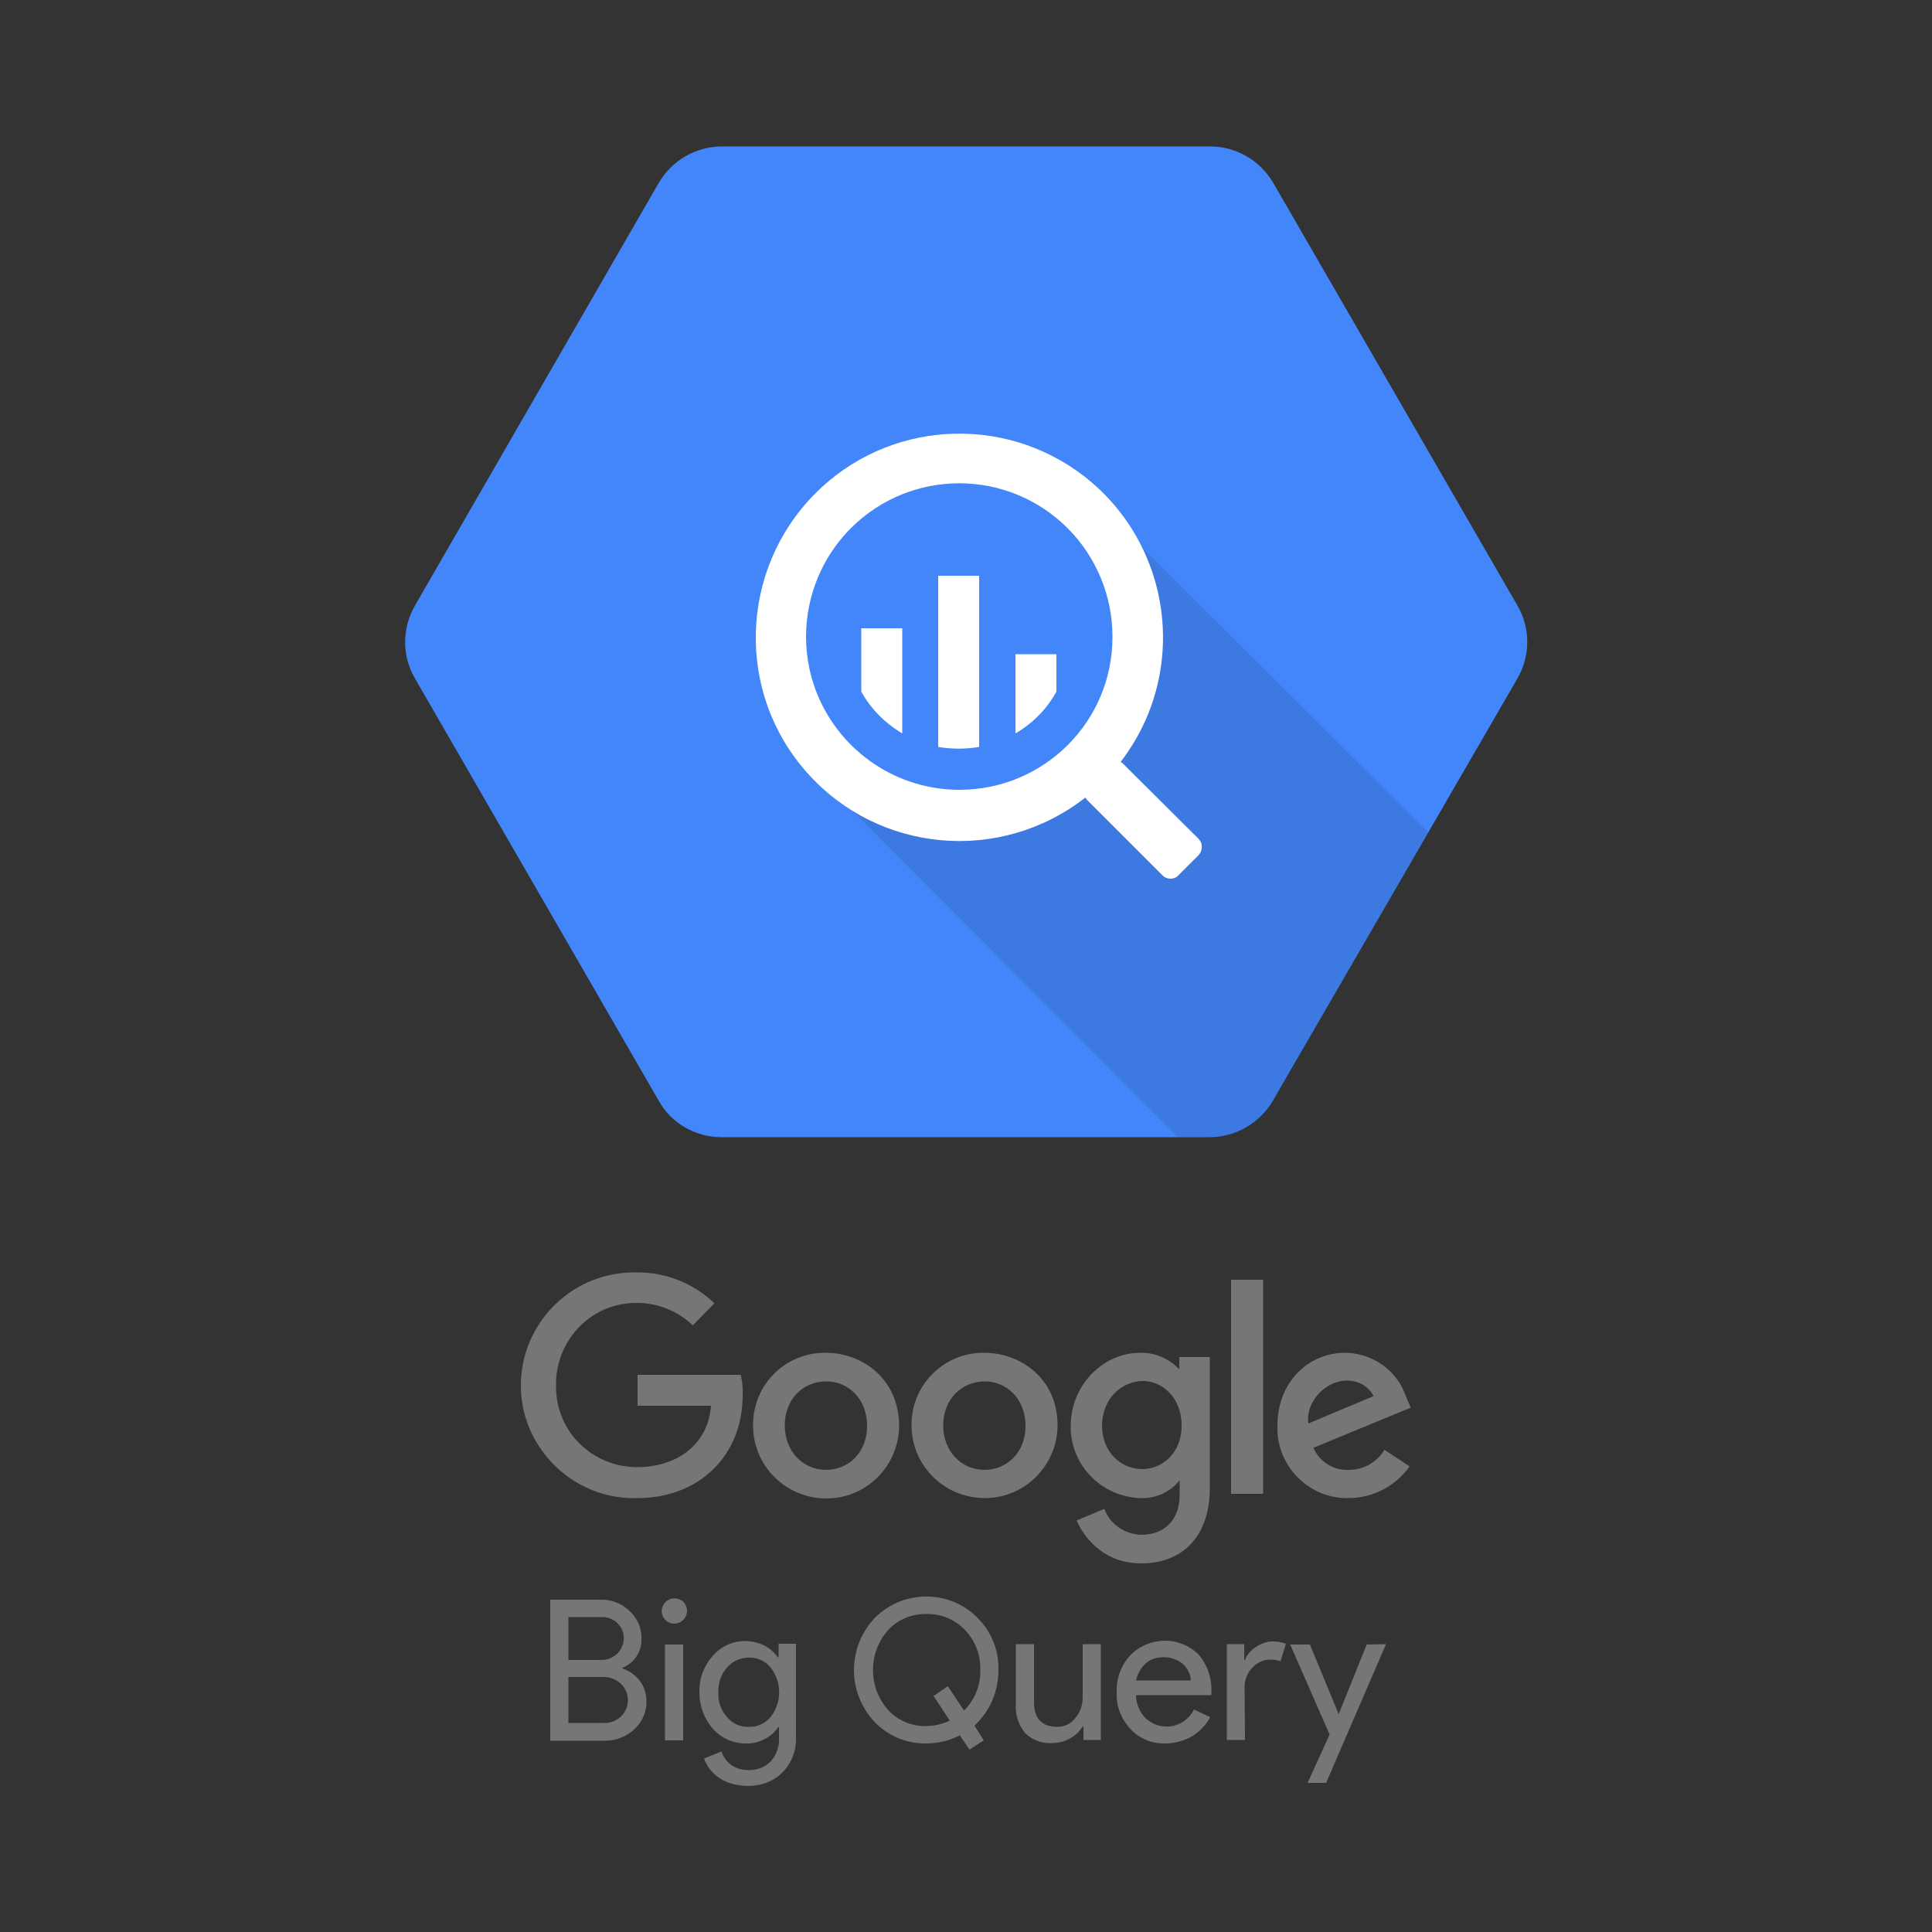 <?xml version="1.0" encoding="utf-8"?>
<!-- Generator: Adobe Illustrator 26.0.0, SVG Export Plug-In . SVG Version: 6.00 Build 0)  -->
<svg version="1.1" id="Layer_1" xmlns="http://www.w3.org/2000/svg" xmlns:xlink="http://www.w3.org/1999/xlink" x="0px" y="0px"
	 viewBox="0 0 500 500" style="enable-background:new 0 0 500 500;" xml:space="preserve">
<rect x="0" y="0" width="500" height="500" fill="#333333" stroke="none"/>
<style type="text/css">
	.st0{fill:#4386FA;}
	.st1{opacity:0.1;enable-background:new    ;}
	.st2{fill:#FFFFFF;}
	.st3{fill:#767677;}
</style>
<g>
	<g>
		<path class="st0" d="M170.5,284.9l-63.1-109.3c-3.4-5.8-3.4-13,0-18.9l63.1-109.4c3.4-5.8,9.6-9.4,16.4-9.4h126.3
			c6.7,0,12.9,3.6,16.3,9.4l63.2,109.4c3.4,5.8,3.4,13,0,18.9l-63.3,109.3c-3.4,5.8-9.6,9.4-16.4,9.4H186.7
			C180,294.3,173.7,290.7,170.5,284.9L170.5,284.9z"/>
		<path class="st1" d="M290.6,136.7c0,0,16.9,40.6-6.1,63.6c-23.1,23-65.1,8.3-65.1,8.3l85.4,85.7h8.7c6.5,0,12.5-3.5,15.8-9.1
			l40.3-69.8L290.6,136.7z"/>
		<path class="st2" d="M310.1,217l-19.4-19.3c-0.2-0.2-0.4-0.4-0.7-0.5c17.8-23.1,13.5-56.2-9.5-74c-21-16.2-50.9-14.3-69.6,4.6
			c-19.6,19.8-20.5,51.5-2,72.2c18.5,20.8,50,23.6,72,6.4c0.1,0.2,0.3,0.5,0.5,0.7l19.4,19.4c0.6,0.6,1.3,0.9,2.1,0.9
			c0.8,0,1.6-0.3,2.1-0.9l5.1-5.1c0.6-0.6,0.9-1.3,0.9-2.1C311.1,218.4,310.7,217.6,310.1,217L310.1,217z M248.3,204.4
			c-16.1,0-30.5-9.7-36.7-24.5c-6.1-14.8-2.7-31.9,8.6-43.2c15.5-15.5,40.6-15.5,56.1,0c7.4,7.4,11.6,17.5,11.6,28
			C288,186.7,270.2,204.4,248.3,204.4L248.3,204.4z M222.9,162.6V179c2.5,4.5,6.2,8.2,10.6,10.8v-27.2L222.9,162.6z M242.8,149v44.3
			c3.5,0.6,7.1,0.6,10.6,0V149L242.8,149z M273.4,179v-9.7h-10.6v20.5C267.3,187.2,270.9,183.5,273.4,179L273.4,179z"/>
	</g>
	<path class="st3" d="M191.7,355.8H165v8h19c-0.9,11.2-10.2,15.9-19,15.9c-5.6,0-10.9-2.1-14.9-6c-4-3.9-6.2-9.2-6.2-14.8v-0.4
		c-0.1-5.6,2.1-11.1,6-15.1s9.3-6.3,15-6.2c5.4,0,10.5,2.1,14.4,5.8l5.6-5.7c-5.4-5.2-12.7-8.1-20.2-8
		c-16.2-0.3-29.5,12.5-29.9,28.6c-0.1,5.5,1.3,10.9,4.2,15.6c5.5,9.1,15.5,14.6,26.1,14.2c15.6,0,27.1-10.8,27.1-26.6
		C192.3,359.4,192.1,357.6,191.7,355.8L191.7,355.8z M213.8,350.1c-10.2-0.2-18.7,7.9-18.9,18.2c0,0,0,0.1,0,0.1v0.4
		c-0.1,10.4,8.3,18.9,18.8,19c10.4,0.1,18.9-8.3,19-18.8C232.6,356.5,222.8,350.1,213.8,350.1L213.8,350.1z M213.9,357.5
		c5.4,0,10.5,4.3,10.5,11.5c0,7.2-5.1,11.4-10.6,11.4c-6,0-10.7-4.8-10.7-11.5C203.1,362.2,207.7,357.5,213.9,357.5L213.9,357.5z
		 M254.8,350.1c-10.2-0.2-18.7,8-18.9,18.2c0,0,0,0,0,0v0.4c-0.1,10.4,8.3,18.9,18.8,19c10.4,0.1,18.9-8.3,19-18.8
		C273.7,356.6,263.9,350.1,254.8,350.1L254.8,350.1z M254.9,357.5c5.4,0,10.5,4.3,10.5,11.5c0,7.2-5.1,11.4-10.6,11.4
		c-6,0-10.7-4.8-10.7-11.5C244.1,362.2,248.8,357.5,254.9,357.5L254.9,357.5z M295.1,350.1c-10,0-18,8.8-18,18.8
		c-0.2,10.1,7.8,18.4,17.9,18.8c4,0.2,7.8-1.5,10.3-4.6v3.7c0,6.5-3.9,10.4-9.9,10.4c-4.3-0.1-8.1-2.7-9.6-6.7l-7.2,3
		c2.5,5.4,7.7,11.1,16.8,11.1c10,0,17.7-6.3,17.7-19.6v-33.8h-7.9v3.2C302.6,351.6,298.9,350,295.1,350.1L295.1,350.1z M295.8,357.4
		c4.9,0,10,4.2,10,11.5s-5.1,11.3-10.2,11.3c-5.4,0-10.4-4.3-10.4-11.3C285.3,361.7,290.5,357.4,295.8,357.4L295.8,357.4z
		 M348.1,350.1c-9.5,0-17.5,7.6-17.5,18.8c-0.4,10,7.5,18.5,17.5,18.8c0.3,0,0.6,0,0.9,0c6.3,0,12.2-3.1,15.8-8.2l-6.5-4.3
		c-1.9,3.2-5.4,5.2-9.2,5.2c-4,0.2-7.6-2.1-9.2-5.7l25.2-10.4l-1.3-3.1C361.4,354.5,355.2,350.2,348.1,350.1L348.1,350.1z
		 M348.5,357.3c2.9-0.1,5.6,1.4,7,4l-16.9,7.1C337.8,362.9,343,357.3,348.5,357.3L348.5,357.3z M318.6,386.6h8.3v-55.4h-8.3
		L318.6,386.6z M142.4,450.4V414h13.1c2.8-0.1,5.4,1,7.4,2.9c2,1.8,3.2,4.4,3.1,7.1c0.2,3.3-1.8,6.4-4.9,7.6v0.2
		c1.8,0.6,3.3,1.7,4.5,3.2c1.1,1.5,1.7,3.3,1.7,5.2c0.1,2.8-1.1,5.5-3.2,7.4c-2.1,1.9-4.9,3-7.8,2.9H142.4L142.4,450.4z
		 M147.1,418.5v11.1h8.5c1.6,0,3.1-0.6,4.2-1.7c2.1-2.1,2.2-5.5,0.2-7.6l-0.1-0.1c-1-1.1-2.5-1.7-4-1.7L147.1,418.5L147.1,418.5z
		 M147.1,434v11.9h9.4c3.3,0,6-2.6,6-5.9c0-1.6-0.6-3.1-1.8-4.2c-1.2-1.2-2.8-1.8-4.5-1.8L147.1,434L147.1,434z M177.8,416.9
		c0,1.8-1.5,3.3-3.3,3.3c-1.3,0-2.5-0.8-3-2c-0.7-1.7,0.1-3.6,1.8-4.3c1.2-0.5,2.7-0.2,3.6,0.7C177.5,415.2,177.8,416.1,177.8,416.9
		L177.8,416.9z M176.8,425.6v24.8h-4.7v-24.8H176.8z M193.6,462.2c-1.3,0-2.7-0.2-3.9-0.5c-1.2-0.3-2.3-0.8-3.3-1.4
		c-1-0.6-1.8-1.4-2.6-2.3c-0.7-0.9-1.2-1.8-1.6-2.9l4.5-1.8c0.5,1.4,1.4,2.7,2.6,3.5c1.3,0.9,2.8,1.3,4.3,1.3
		c2.2,0.1,4.4-0.7,5.9-2.3c1.5-1.7,2.3-4,2.1-6.3v-2.5h-0.2c-0.9,1.3-2.1,2.4-3.6,3.1c-1.5,0.8-3.2,1.2-4.9,1.1
		c-3.2,0-6.3-1.4-8.4-3.8c-2.3-2.6-3.5-6-3.5-9.4c-0.1-3.5,1.1-6.8,3.4-9.4c2.1-2.5,5.2-3.9,8.4-3.9c1.7,0,3.4,0.4,4.9,1.1
		c1.4,0.7,2.7,1.8,3.6,3.1h0.2v-3.5h4.5v23.8c0.2,3.5-1,6.9-3.4,9.4C200.3,461,197,462.2,193.6,462.2L193.6,462.2z M193.8,446.9
		c2.2,0.1,4.2-0.9,5.6-2.5c3-3.8,3-9.1,0-12.9c-1.4-1.7-3.5-2.6-5.6-2.5c-2.2,0-4.2,0.9-5.6,2.5c-1.6,1.8-2.4,4.1-2.3,6.5
		c-0.1,2.4,0.7,4.7,2.3,6.4C189.6,446.1,191.6,447,193.8,446.9L193.8,446.9z M254.6,450.4l-3.7,2.4l-2.5-3.7
		c-2.7,1.4-5.7,2.1-8.7,2.1c-5,0.1-9.8-1.9-13.3-5.5c-7.2-7.6-7.2-19.4,0-27c7.3-7.3,19.2-7.4,26.5-0.1c0,0,0,0,0.1,0.1
		c3.6,3.6,5.5,8.4,5.4,13.4c0,2.7-0.5,5.4-1.6,8c-1.1,2.5-2.7,4.7-4.6,6.5L254.6,450.4z M239.7,446.7c2.1,0,4.2-0.5,6.1-1.4
		l-4.2-6.4l3.7-2.5l4.2,6.3c2.8-2.8,4.3-6.6,4.2-10.5c0.1-3.9-1.3-7.6-4-10.4c-2.6-2.7-6.2-4.2-9.9-4.1c-3.7-0.1-7.4,1.4-9.9,4.1
		c-5.3,5.9-5.3,14.9,0,20.8C232.4,445.3,236,446.8,239.7,446.7L239.7,446.7z M284.9,450.3h-4.5v-3.5h-0.2c-0.8,1.3-1.9,2.4-3.3,3.1
		c-1.4,0.8-3,1.2-4.6,1.2c-2.6,0.2-5.2-0.8-7-2.6c-1.7-2.1-2.6-4.7-2.4-7.4v-15.6h4.7v15.3c0.1,4.1,2.1,6.1,6.1,6.1
		c1.8,0,3.5-0.8,4.6-2.3c1.3-1.5,1.9-3.4,1.9-5.4v-13.7h4.7L284.9,450.3L284.9,450.3z M301.5,451.2c-3.4,0.1-6.7-1.3-9-3.8
		c-2.4-2.6-3.7-6-3.5-9.5c-0.1-3.5,1.1-6.9,3.5-9.5c4.8-4.9,12.6-5.1,17.6-0.3c0,0,0.1,0.1,0.1,0.1c2.4,2.8,3.5,6.4,3.3,10v0.5
		h-19.5c0,2.2,0.9,4.3,2.4,5.9c3.1,3,8.1,3,11.1-0.1c0.6-0.6,1.1-1.3,1.5-2.1l4.2,2c-1.1,2-2.7,3.7-4.6,4.9
		C306.3,450.6,303.9,451.2,301.5,451.2L301.5,451.2z M294,434.9h14.2c-0.1-1.7-0.9-3.2-2.1-4.3c-1.4-1.1-3.2-1.8-5.1-1.7
		c-1.7,0-3.3,0.5-4.5,1.6C295.2,431.7,294.4,433.2,294,434.9L294,434.9z M322.2,450.3h-4.7v-24.8h4.5v4.1h0.2
		c0.5-1.4,1.6-2.6,2.9-3.4c1.3-0.9,2.8-1.4,4.3-1.4c1.2,0,2.3,0.2,3.4,0.6l-1.4,4.5c-0.9-0.3-1.8-0.4-2.7-0.4
		c-1.8,0-3.4,0.8-4.6,2.1c-1.3,1.3-2,3.1-2,5L322.2,450.3L322.2,450.3z M358.7,425.5l-15.5,35.9h-4.8l5.7-12.5l-10.2-23.3h5.1
		l7.4,17.9h0.1l7.2-17.9L358.7,425.5L358.7,425.5z"/>
</g>
</svg>
